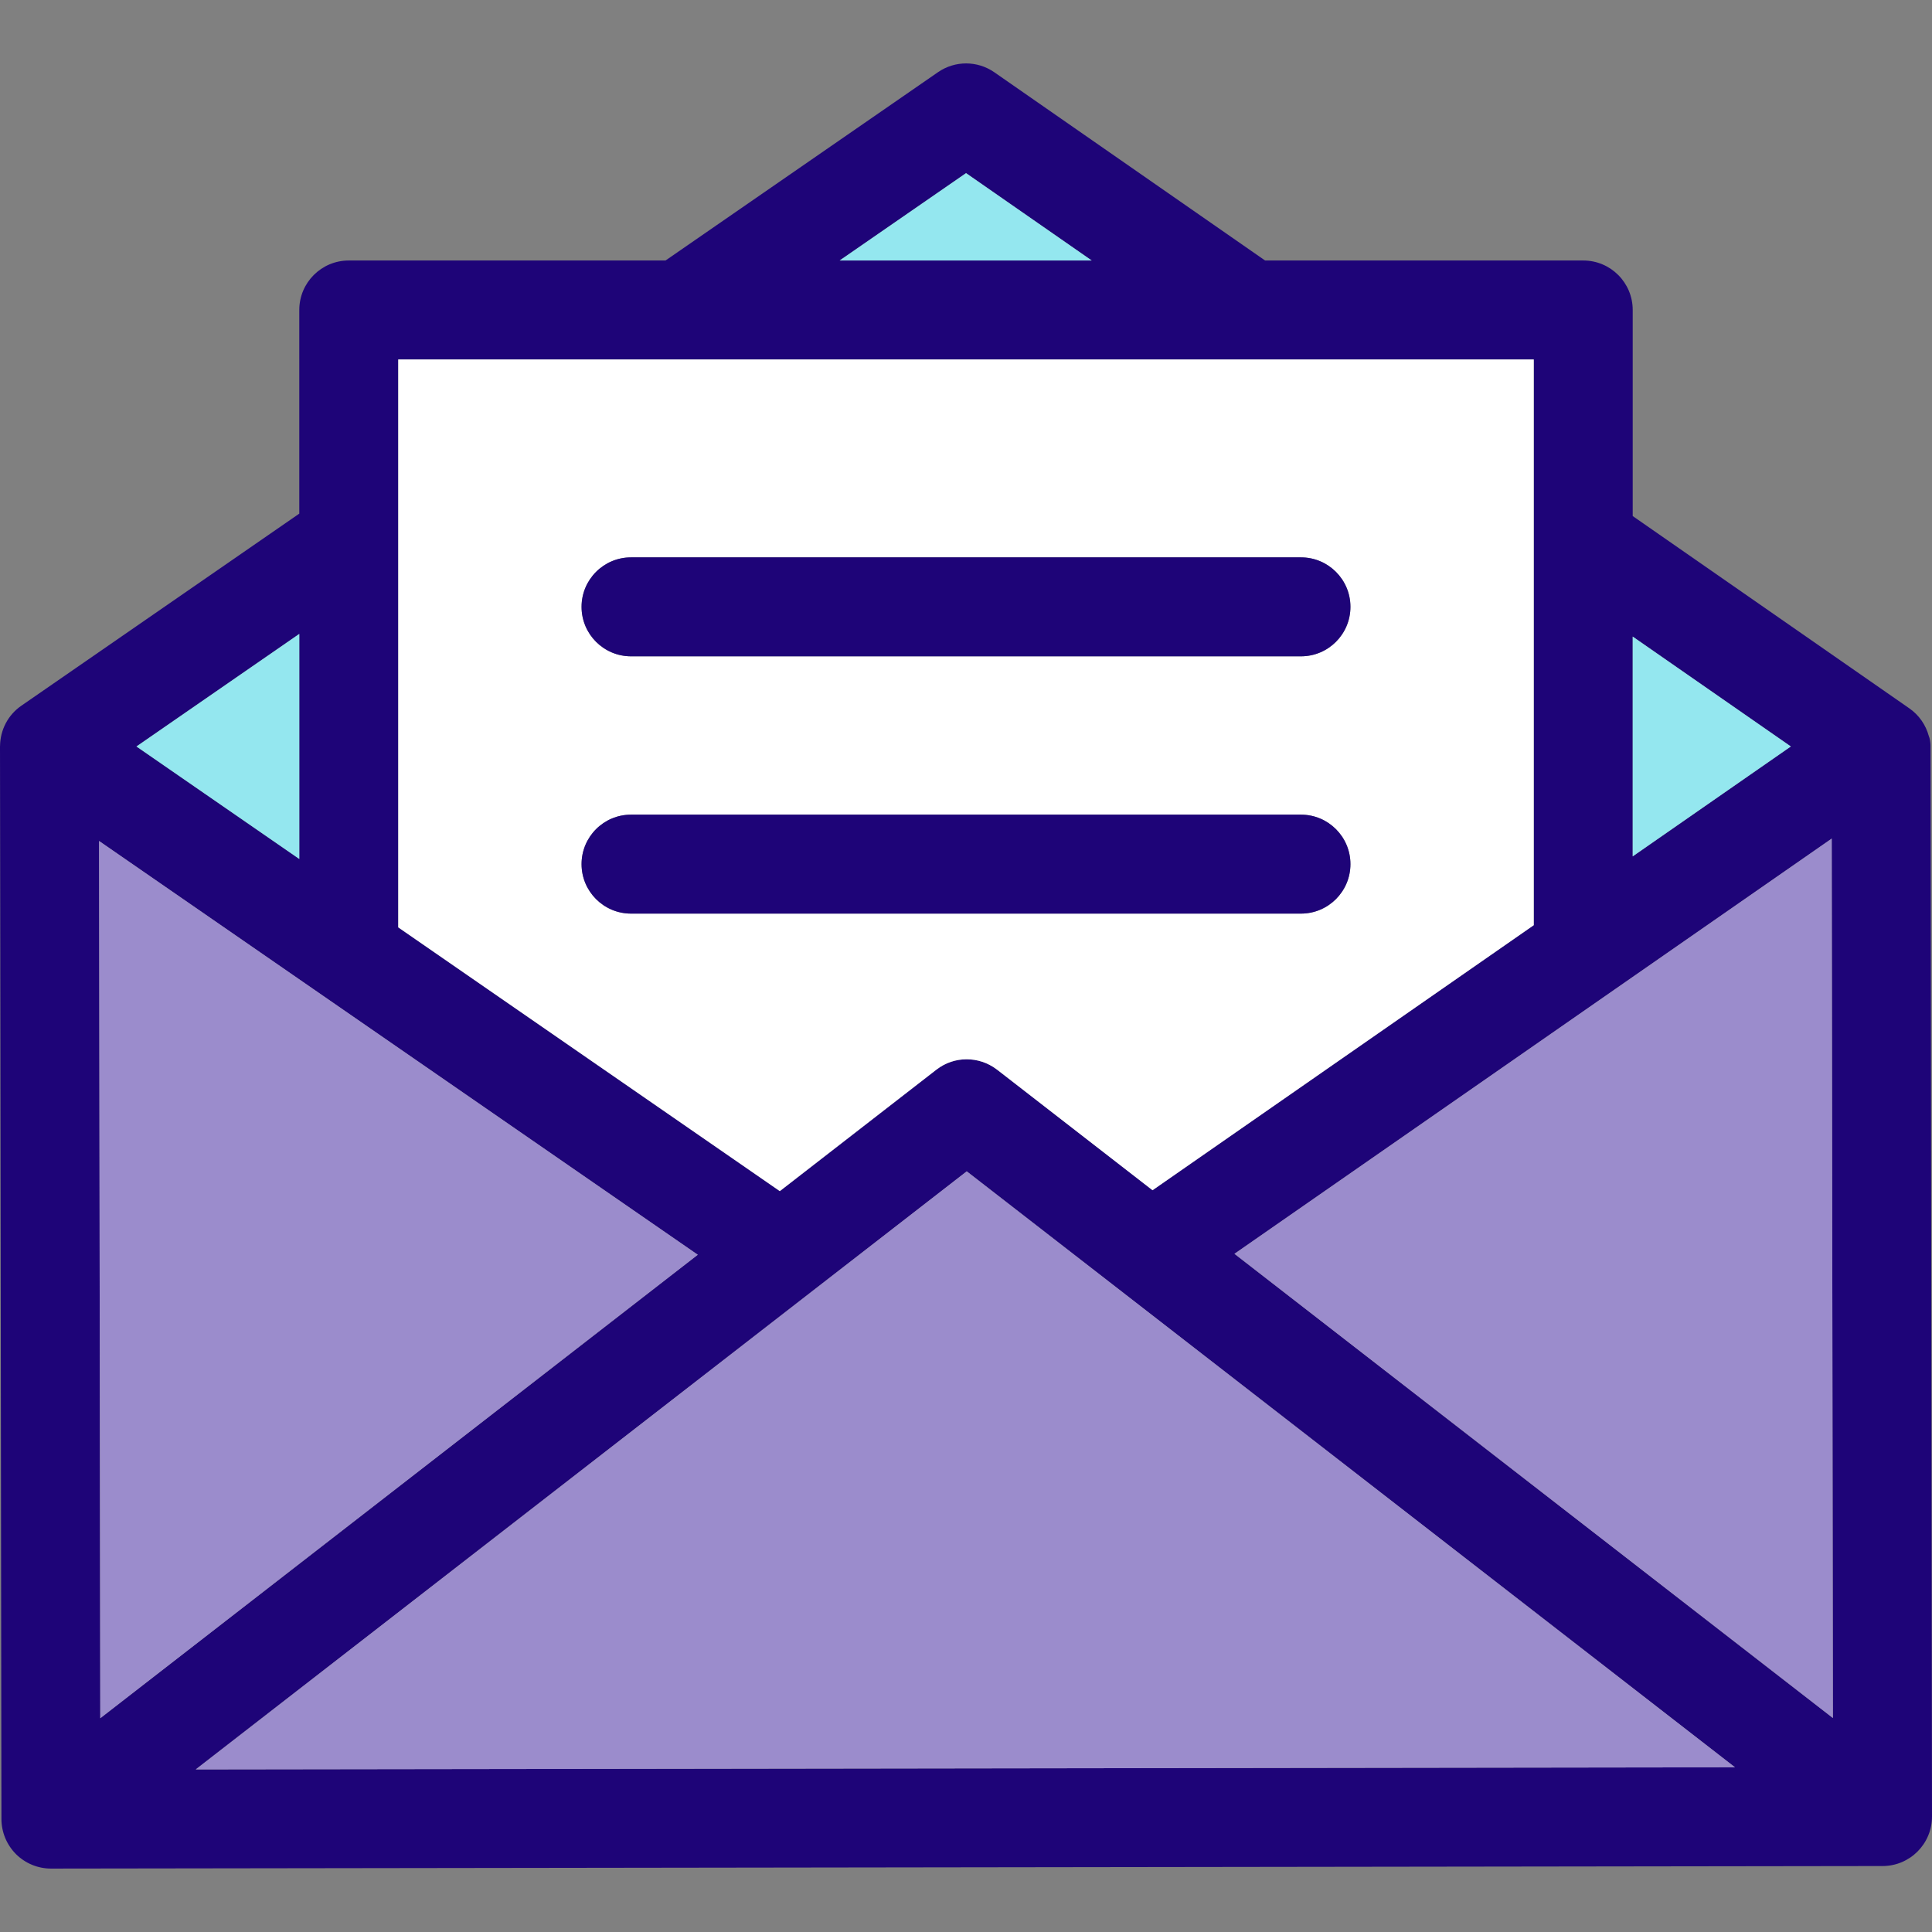 <?xml version="1.0" encoding="iso-8859-1"?>
<!-- Generator: Adobe Illustrator 19.0.0, SVG Export Plug-In . SVG Version: 6.00 Build 0)  -->
<svg version="1.1" id="Layer_1" xmlns="http://www.w3.org/2000/svg" xmlns:xlink="http://www.w3.org/1999/xlink" x="0px" y="0px"
	 viewBox="0 0 512 512" xml:space="preserve">
<rect x="0" y="0" width="512" height="512" fill="#808080" stroke="none"/>
<path style="fill:#1E0478;" d="M512,481.384c0.013,7.251-5.848,13.125-13.099,13.138l-485.382,0.669c-0.013,0-0.013,0-0.026,0
	c-3.462,0-6.792-1.377-9.257-3.829c-2.452-2.465-3.842-5.796-3.855-9.27L0,197.849c0-0.079,0.013-0.144,0.013-0.223
	c0.066-4.091,2.019-8.103,5.651-10.608l73.65-50.901V82.148c0-7.238,5.861-13.112,13.112-13.112h83.943l72.208-49.905
	c4.497-3.108,10.45-3.094,14.935,0.026l71.749,49.878h84.311c7.251,0,13.112,5.874,13.112,13.112v54.612l73.296,50.953
	c2.622,1.823,4.366,4.432,5.153,7.277c0.302,0.669,0.472,1.836,0.472,2.609L512,481.384z M485.737,455.291l-0.315-233.054
	L327.146,332.274L485.737,455.291z M432.685,226.944l41.906-29.122l-41.906-29.122V226.944z M51.871,468.915l407.916-0.564
	L256.197,310.416L51.871,468.915z M406.461,245.183V95.26H105.539v150.5l101.12,69.9l41.5-32.19
	c4.773-3.711,11.289-3.58,15.892-0.131c0.066,0.052,0.118,0.079,0.184,0.131l41.198,31.954L406.461,245.183z M222.512,69.036h66.806
	L256.013,45.88L222.512,69.036z M26.578,455.344l158.341-122.821L26.25,222.867L26.578,455.344z M79.315,227.639v-59.647
	l-43.152,29.83L79.315,227.639z"/>
<polygon style="fill:#9B8CCC;" points="485.422,222.237 485.737,455.291 327.146,332.274 "/>
<polygon style="fill:#94E7EF;" points="474.591,197.823 432.685,226.944 432.685,168.701 "/>
<polygon style="fill:#9B8CCC;" points="459.788,468.351 51.871,468.915 256.197,310.416 "/>
<path style="fill:#FFFFFF;" d="M406.461,95.26v149.923l-101.028,70.241l-41.198-31.954c-0.066-0.052-0.118-0.079-0.184-0.131
	c-4.602-3.448-11.119-3.58-15.892,0.131l-41.5,32.19l-101.12-69.9V95.26H406.461z M357.881,160.82
	c0-7.238-5.874-13.112-13.112-13.112H167.231c-7.238,0-13.112,5.874-13.112,13.112c0,7.238,5.874,13.112,13.112,13.112h177.537
	C352.007,173.932,357.881,168.058,357.881,160.82z M357.881,229.003c0-7.238-5.874-13.112-13.112-13.112H167.231
	c-7.238,0-13.112,5.874-13.112,13.112s5.874,13.112,13.112,13.112h177.537C352.007,242.115,357.881,236.241,357.881,229.003z"/>
<g>
	<path style="fill:#1E0478;" d="M344.769,147.708c7.238,0,13.112,5.874,13.112,13.112c0,7.238-5.874,13.112-13.112,13.112H167.231
		c-7.238,0-13.112-5.874-13.112-13.112c0-7.238,5.874-13.112,13.112-13.112H344.769z"/>
	<path style="fill:#1E0478;" d="M344.769,215.891c7.238,0,13.112,5.874,13.112,13.112s-5.874,13.112-13.112,13.112H167.231
		c-7.238,0-13.112-5.874-13.112-13.112s5.874-13.112,13.112-13.112H344.769z"/>
</g>
<polygon style="fill:#94E7EF;" points="289.318,69.036 222.512,69.036 256.013,45.88 "/>
<polygon style="fill:#9B8CCC;" points="184.919,332.523 26.578,455.344 26.25,222.867 "/>
<polygon style="fill:#94E7EF;" points="79.315,167.993 79.315,227.639 36.163,197.823 "/>
<g>
</g>
<g>
</g>
<g>
</g>
<g>
</g>
<g>
</g>
<g>
</g>
<g>
</g>
<g>
</g>
<g>
</g>
<g>
</g>
<g>
</g>
<g>
</g>
<g>
</g>
<g>
</g>
<g>
</g>
</svg>
